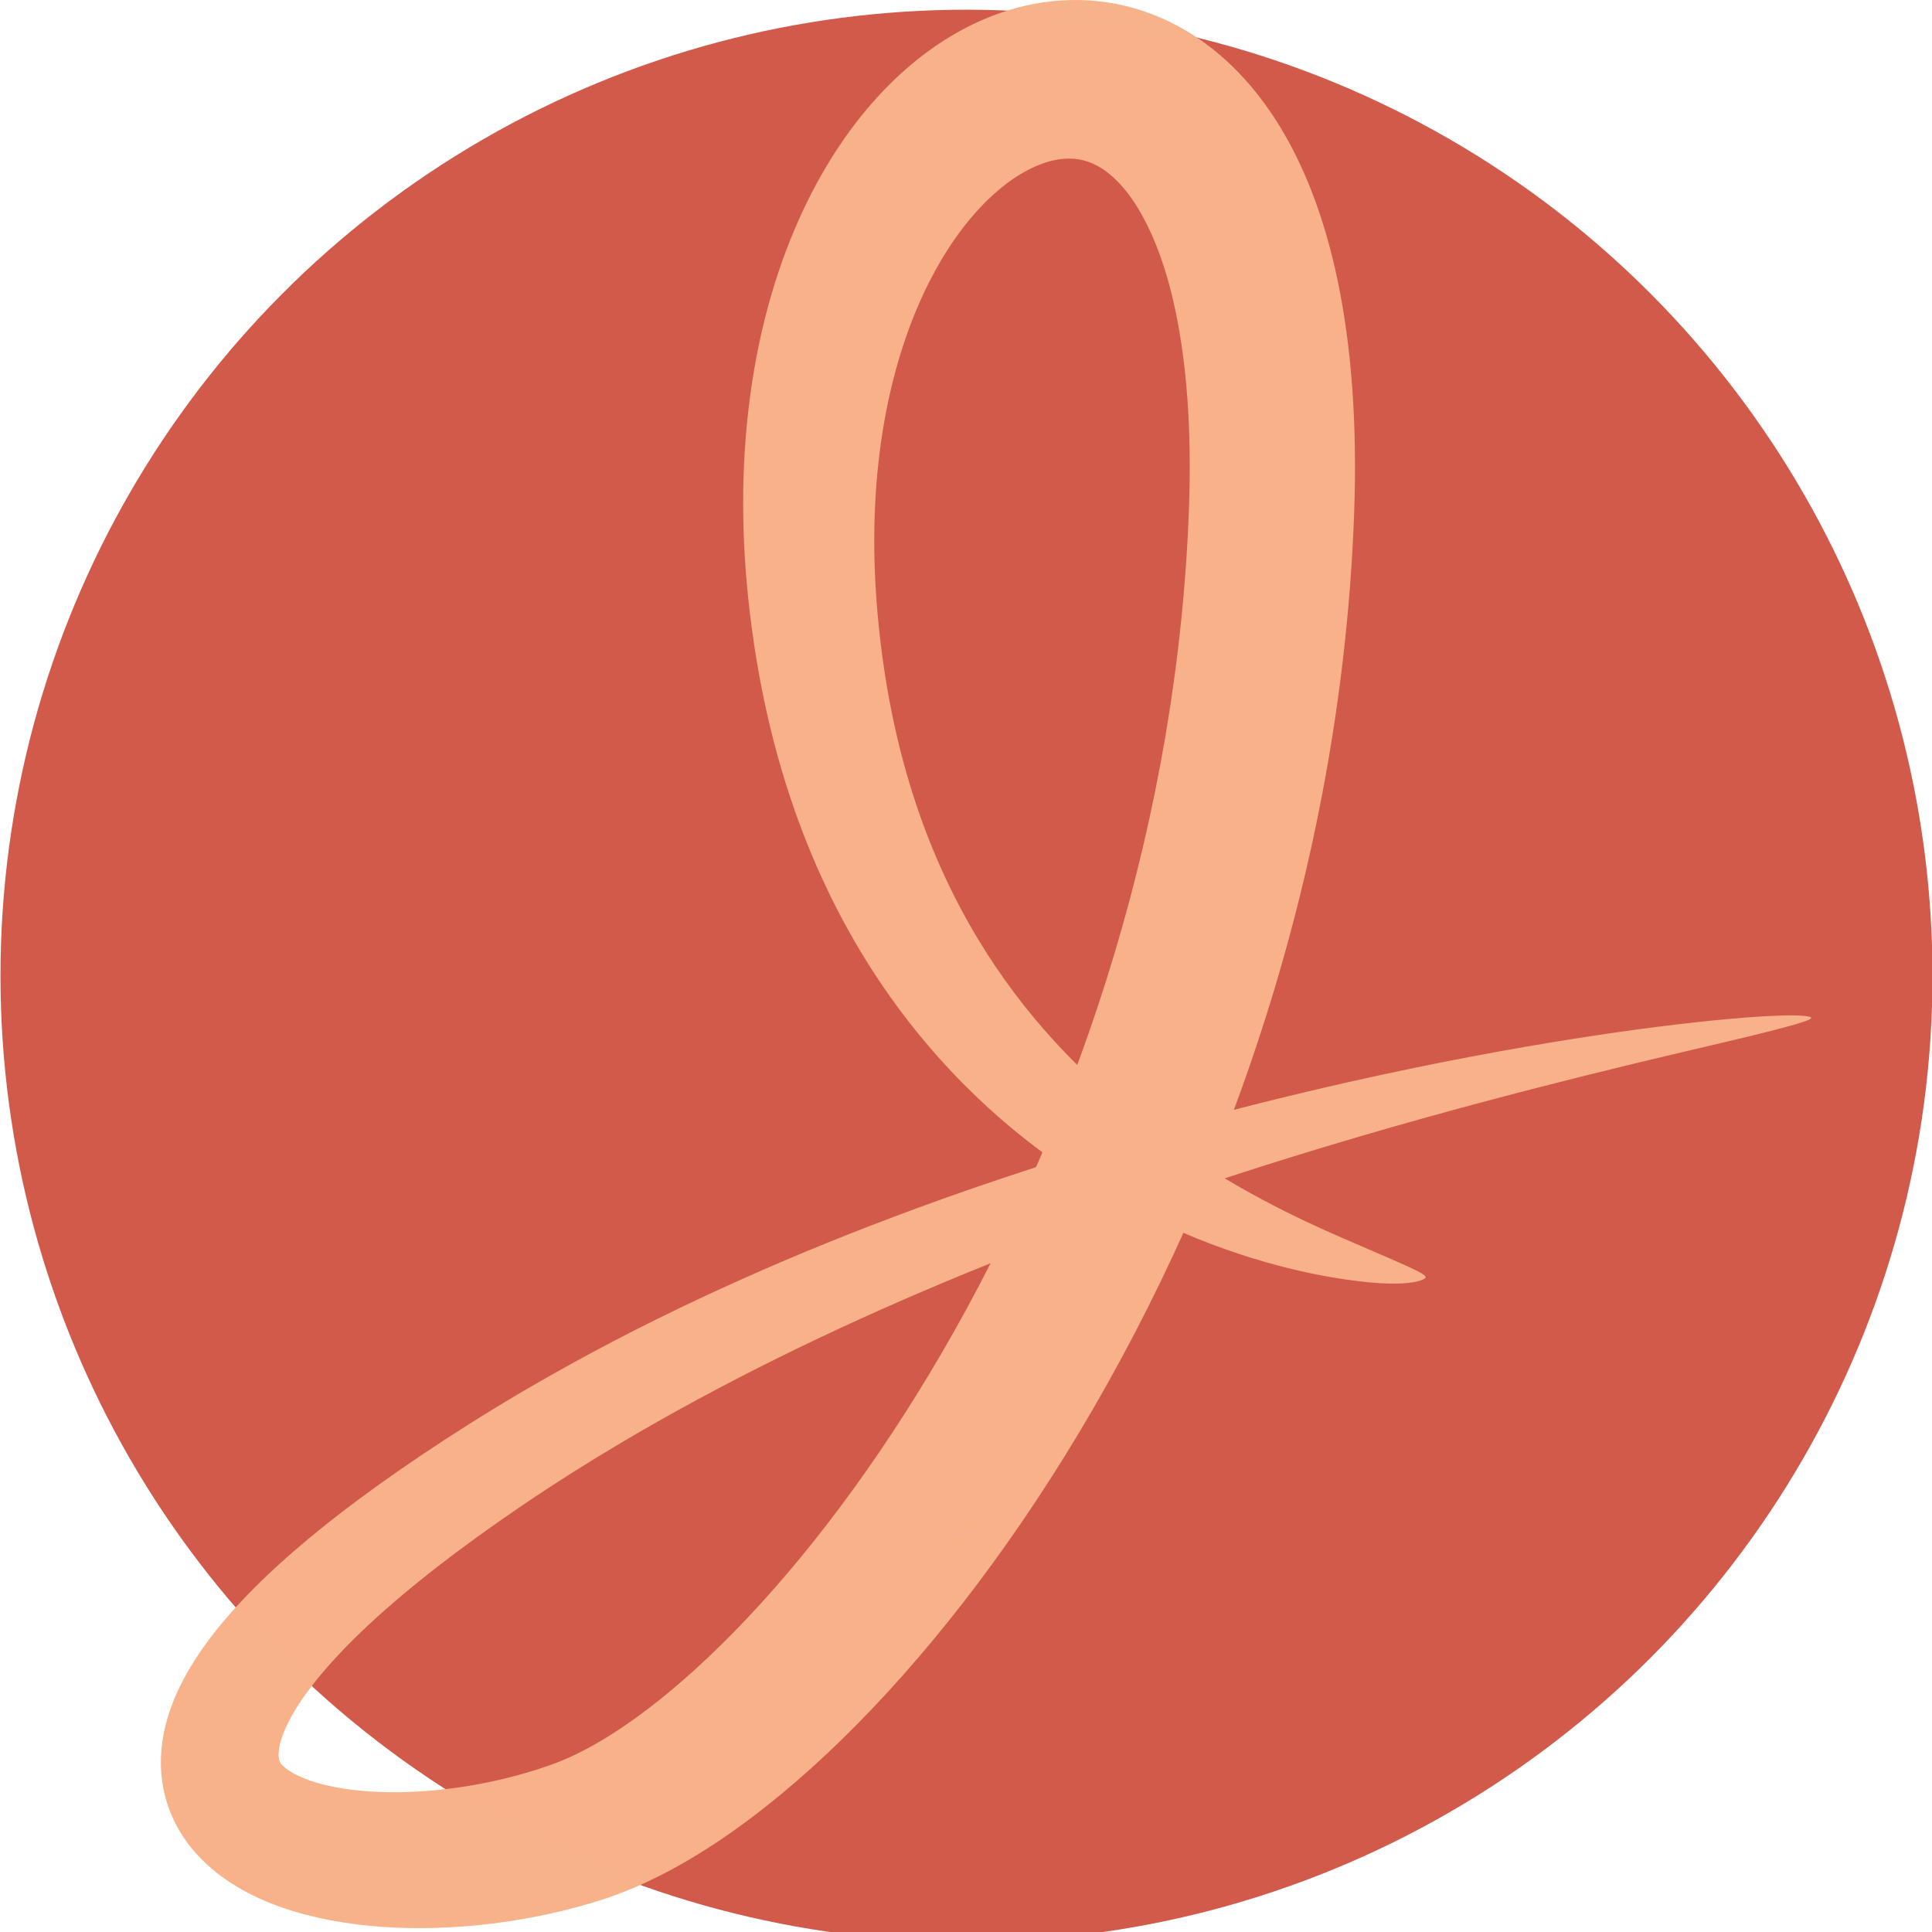 <?xml version="1.0" encoding="UTF-8" standalone="no"?>
<svg
   xmlns:osb="http://www.openswatchbook.org/uri/2009/osb"
   xmlns:dc="http://purl.org/dc/elements/1.1/"
   xmlns:cc="http://creativecommons.org/ns#"
   xmlns:rdf="http://www.w3.org/1999/02/22-rdf-syntax-ns#"
   xmlns:svg="http://www.w3.org/2000/svg"
   xmlns="http://www.w3.org/2000/svg"
   xmlns:sodipodi="http://sodipodi.sourceforge.net/DTD/sodipodi-0.dtd"
   xmlns:inkscape="http://www.inkscape.org/namespaces/inkscape"
   inkscape:export-ydpi="96"
   inkscape:export-xdpi="96"
   inkscape:export-filename="C:\Users\jorda\Desktop\Documents\Projects\jordantwells\favicon.png"
   inkscape:version="1.0 (4035a4fb49, 2020-05-01)"
   sodipodi:docname="favicon.svg"
   id="svg2955"
   version="1.1"
   height="200"
   width="200"
   viewBox="0 0 200 200">
  <defs
     id="defs2959">
    <inkscape:path-effect
       end_linecap_type="zerowidth"
       scale_width="1"
       miter_limit="4"
       linejoin_type="round"
       start_linecap_type="zerowidth"
       interpolator_beta="0.2"
       interpolator_type="CentripetalCatmullRom"
       sort_points="true"
       offset_points="0.2,3.251 | 0.974,1.021 | 1.8,3.251"
       lpeversion="1"
       is_visible="true"
       id="path-effect6387"
       effect="powerstroke" />
    <inkscape:path-effect
       end_linecap_type="zerowidth"
       scale_width="1"
       miter_limit="4"
       linejoin_type="round"
       start_linecap_type="zerowidth"
       interpolator_beta="0.2"
       interpolator_type="CentripetalCatmullRom"
       sort_points="true"
       offset_points="0.235,1.73 | 0.5,3.251 | 0.759,3.874"
       lpeversion="1"
       is_visible="true"
       id="path-effect6385"
       effect="powerstroke" />
    <inkscape:path-effect
       end_linecap_type="zerowidth"
       scale_width="1"
       miter_limit="4"
       linejoin_type="round"
       start_linecap_type="zerowidth"
       interpolator_beta="0.2"
       interpolator_type="CentripetalCatmullRom"
       sort_points="true"
       offset_points="1.77,8.48 | 0.639,4.859 | 4.06,4.829"
       lpeversion="1"
       is_visible="true"
       id="path-effect6383"
       effect="powerstroke" />
    <inkscape:path-effect
       tgtlength_rdm="0.3;1"
       tgtlength="20"
       tgtscale="10"
       tgt_places_rdmness="1;1"
       nbtangents="5"
       tremble_frequency="1"
       tremble_size="5;1"
       parallel_offset="5;1"
       ends_tolerance="0.1;1"
       strokeoverlap_rdm="0.3;1"
       strokeoverlap="0.3"
       strokelength_rdm="0.3;1"
       strokelength="92"
       nbiter_approxstrokes="4"
       lpeversion="1"
       is_visible="true"
       id="path-effect6381"
       effect="sketch" />
    <inkscape:path-effect
       hide_knot="false"
       vertical="false"
       scale_y_rel="true"
       prop_scale="1"
       bendpath="M 26.366,101.334 H 147.65"
       lpeversion="1"
       is_visible="true"
       id="path-effect6379"
       effect="bend_path" />
    <inkscape:path-effect
       back_thickness="0.25"
       front_thickness="1"
       stroke_width_bottom="1"
       stroke_width_top="1"
       fat_output="true"
       bottom_smth_variation="0;1"
       top_smth_variation="0;1"
       scale_tb="1"
       scale_tf="1"
       scale_bb="1"
       scale_bf="30"
       top_tgt_variation="0;1"
       bottom_tgt_variation="0;1"
       top_edge_variation="1;1"
       bottom_edge_variation="2;-260170637"
       bender="87.008,101.334 , 5,0"
       do_bend="true"
       growth="0"
       dist_rdm="20;-2008234149"
       direction="87.008,96.334 , 30.321,0"
       lpeversion="1"
       is_visible="true"
       id="path-effect6377"
       effect="rough_hatches" />
    <inkscape:path-effect
       spray_tool_friendly="true"
       fixed_displacement="true"
       shift_nodes="true"
       handles="along"
       global_randomize="1;1"
       displace_y="10;1"
       displace_x="10;1"
       segments="2"
       max_segment_size="1.213"
       method="segments"
       lpeversion="1"
       is_visible="true"
       id="path-effect6375"
       effect="roughen" />
    <linearGradient
       osb:paint="solid"
       id="linearGradient6091">
      <stop
         id="stop6089"
         offset="0"
         style="stop-color:#f8b188;stop-opacity:1;" />
    </linearGradient>
    <inkscape:path-effect
       end_linecap_type="zerowidth"
       scale_width="1"
       miter_limit="4"
       linejoin_type="round"
       start_linecap_type="zerowidth"
       interpolator_beta="0.2"
       interpolator_type="CentripetalCatmullRom"
       sort_points="true"
       offset_points="0.645,2.361 | 2.527,3.334 | 4.753,0.72"
       lpeversion="1"
       is_visible="true"
       id="path-effect3907"
       effect="powerstroke" />
    <inkscape:path-effect
       fuse_tolerance="0"
       hide_knot="false"
       vertical_pattern="false"
       prop_units="false"
       tang_offset="0"
       normal_offset="0"
       spacing="0"
       scale_y_rel="false"
       prop_scale="1.07"
       copytype="repeated"
       pattern="M 0,0 H 1"
       lpeversion="1"
       is_visible="true"
       id="path-effect3895"
       effect="skeletal" />
    <filter
       height="1"
       y="-4.4547267e-06"
       width="1"
       x="-5.2032925e-06"
       id="filter6393"
       style="color-interpolation-filters:sRGB"
       inkscape:collect="always">
      <feGaussianBlur
         id="feGaussianBlur6395"
         stdDeviation="0"
         inkscape:collect="always" />
    </filter>
  </defs>
  <sodipodi:namedview
     inkscape:current-layer="layer5"
     inkscape:window-maximized="1"
     inkscape:window-y="-8"
     inkscape:window-x="-8"
     inkscape:cy="88.202682"
     inkscape:cx="195.12606"
     inkscape:zoom="16"
     showgrid="false"
     id="namedview2957"
     inkscape:window-height="1017"
     inkscape:window-width="1920"
     inkscape:pageshadow="2"
     inkscape:pageopacity="0"
     guidetolerance="10"
     gridtolerance="10"
     objecttolerance="10"
     borderopacity="1"
     bordercolor="#666666"
     pagecolor="#ffffff" />
  <g
     id="g2953"
     transform="scale(0.992)">
    <rect
       id="rect2839"
       height="1"
       width="1"
       y="-4.684"
       x="250.555"
       class="anchor" />
    <ellipse
       r="100.796"
       cy="36.758"
       cx="107.08"
       id="path3980"
       style="fill:#000000;stroke:#000000;stroke-width:2.016;stroke-linecap:butt;stroke-linejoin:round;stroke-miterlimit:4;stroke-dasharray:none;paint-order:normal" />
  </g>
  <g
     style="display:inline"
     inkscape:label="Layer 1"
     id="layer5"
     inkscape:groupmode="layer">
    <circle
       r="100"
       cy="101.005"
       cx="100.05"
       id="path4024"
       style="fill:#d25a4a;fill-opacity:1;stroke:#000000;stroke-width:0;stroke-linecap:butt;stroke-linejoin:round;stroke-miterlimit:4;stroke-dasharray:none;paint-order:normal" />
  </g>
  <g
     style="filter:url(#filter6393)"
     inkscape:label="Layer 2"
     id="layer6"
     inkscape:groupmode="layer">
    <path
       inkscape:original-d="m 147.58606,132.23714 c 0,0 -57.264516,-6.51442 -63.414701,-69.512465 C 78.298947,2.5719435 134.20034,-17.53653 131.62886,52.935762 129.05736,123.40807 85.710909,180.7206 59.995895,189.55952 34.280882,198.39841 -4.4975133,188.16371 51.340819,151.61369 107.17913,115.06363 187.49615,105.36292 187.49615,105.36292"
       inkscape:path-effect="#path-effect6383"
       sodipodi:nodetypes="cssssc"
       id="path3885"
       d="m 147.586,132.237 h 0 l 0,0 c 0.043,-0.381 -1.804,-1.138 -8.458,-4.01 v 0 c -4.757,-2.053 -11.714,-5.338 -18.811,-10.507 l 0,0 c -3.885,-2.83 -7.662,-6.112 -11.168,-9.94 v 0 c -2.803,-3.06 -5.501,-6.572 -7.931,-10.608 l -1e-5,-1.4e-5 C 96.071,88.621 91.86,77.282 90.729,62.085 l -1e-6,-9e-6 C 89.733,48.471 92.11,37.204 96.235,29.11 v 0 c 1.944,-3.815 4.21,-6.788 6.522,-8.898 v 0 c 2.244,-2.048 4.38,-3.15 6.158,-3.577 l 0,0 c 0.854,-0.205 1.618,-0.254 2.297,-0.196 l 0,0 c 0.661,0.057 1.297,0.221 1.922,0.499 l 0,0 c 0.616,0.274 1.298,0.695 2.022,1.338 l 1e-5,2e-6 c 0.717,0.637 1.505,1.52 2.305,2.737 v 0 c 0.253,0.384 0.506,0.802 0.759,1.255 v 0 c 1.283,2.301 2.569,5.576 3.51,10.135 v 0 c 1.048,5.079 1.658,11.715 1.352,20.22 l 0,5e-6 c -1.141,31.637 -10.938,62.31 -25.658,87.546 v 0 c -6.727,11.533 -14.128,21.277 -21.322,28.647 v 0 c -3.545,3.632 -6.968,6.614 -10.152,8.923 v 0 c -3.203,2.323 -6.024,3.864 -8.381,4.756 l -5e-6,0 c -2.73,1.019 -5.681,1.798 -8.655,2.312 v 0 c -3.007,0.519 -5.957,0.754 -8.656,0.72 h 0 c -2.764,-0.035 -5.124,-0.349 -6.989,-0.843 v 0 c -0.939,-0.249 -1.701,-0.53 -2.307,-0.812 l 0,0 c -0.613,-0.286 -1.027,-0.555 -1.305,-0.765 l -1e-6,0 c -0.258,-0.196 -0.44,-0.373 -0.528,-0.477 v 0 c -0.102,-0.118 -0.213,-0.283 -0.265,-0.612 l 0,0 c -0.054,-0.345 -0.04,-0.899 0.174,-1.682 l 2e-6,0 c 0.221,-0.811 0.641,-1.819 1.343,-3.022 l 0,0 c 1.483,-2.542 4.026,-5.617 7.841,-9.168 v 0 c 4.072,-3.79 9.367,-7.914 15.873,-12.327 l 1.5e-5,-1e-5 c 3.319,-2.252 6.667,-4.363 9.993,-6.339 v 0 C 74.832,143.096 86.253,137.56 97.668,132.772 v 0 c 15.461,-6.484 30.622,-11.472 43.406,-15.217 l 1e-5,0 c 16.482,-4.828 31.413,-8.241 37.46,-9.668 7.213,-1.703 8.991,-2.281 8.961,-2.524 -0.025,-0.211 -1.805,-0.522 -9.344,0.194 -7.018,0.666 -20.753,2.456 -38.511,6.452 l -1e-5,10e-6 c -13.199,2.97 -28.835,7.214 -44.965,13.154 v 0 c -11.896,4.38 -23.945,9.644 -35.38,15.932 v 0 c -3.544,1.949 -7.131,4.05 -10.708,6.312 l -1e-5,1e-5 c -6.916,4.373 -12.807,8.599 -17.556,12.647 v 0 c -4.402,3.751 -7.924,7.435 -10.371,11.042 l 0,0 c -1.181,1.742 -2.154,3.526 -2.845,5.349 l -4e-6,0 c -0.678,1.787 -1.101,3.651 -1.157,5.562 l 0,0 c -0.056,1.889 0.251,3.752 0.947,5.525 v 0 c 0.682,1.736 1.689,3.263 2.91,4.576 l 8e-6,10e-6 c 1.194,1.284 2.576,2.347 4.045,3.223 l 0,0 c 1.449,0.864 3.015,1.567 4.639,2.134 v 0 c 3.181,1.109 6.745,1.752 10.429,2.006 h 0 c 3.637,0.251 7.495,0.131 11.36,-0.347 v 0 c 3.823,-0.472 7.712,-1.301 11.435,-2.501 l 2.7e-5,-10e-6 c 4.065,-1.318 8.219,-3.492 12.33,-6.28 v 0 c 4.13,-2.801 8.332,-6.299 12.496,-10.373 v 0 c 8.436,-8.254 16.819,-18.97 24.31,-31.419 v 0 c 16.363,-27.195 27.337,-60.584 28.617,-95.303 l 0,-1e-5 c 0.355,-9.621 -0.323,-17.671 -1.732,-24.34 v 0 c -1.264,-5.982 -3.141,-10.976 -5.498,-15.048 v 0 c -0.466,-0.805 -0.953,-1.579 -1.463,-2.322 v 0 c -1.613,-2.354 -3.446,-4.397 -5.484,-6.089 l -10e-6,-6.8e-6 c -2.077,-1.724 -4.342,-3.062 -6.746,-3.981 l 0,0 c -2.447,-0.936 -4.965,-1.411 -7.473,-1.463 l -10e-6,-2e-7 c -2.546,-0.053 -5.025,0.33 -7.373,1.052 l 0,0 C 99.609,2.531 95.354,5.408 91.812,9.011 v 0 c -3.686,3.749 -6.75,8.428 -9.105,13.695 v 0 c -4.993,11.163 -6.935,25.183 -5.092,40.658 l 10e-7,1.1e-5 c 2.04,17.252 7.708,30.183 14.516,39.79 l 1.1e-5,2e-5 c 3.187,4.497 6.651,8.304 10.173,11.523 v 0 c 4.4,4.021 9.078,7.252 13.749,9.813 l 1e-5,1e-5 c 8.544,4.684 16.542,6.849 21.904,7.752 v 0 c 7.892,1.329 9.606,0.2 9.63,-0.005 z"
       style="opacity:0.991;fill:#f8b188;fill-rule:nonzero;stroke:none;stroke-width:10.384;stroke-linecap:square;stroke-linejoin:round;stroke-miterlimit:4;stroke-dasharray:none;stroke-opacity:1;paint-order:markers stroke fill" />
    <circle
       r="1"
       style="fill:#000000;stroke:#f8b188;stroke-width:2;stroke-linecap:butt;stroke-linejoin:round;stroke-miterlimit:4;stroke-dasharray:none;stroke-opacity:1;paint-order:normal"
       id="path3921-6"
       cx="98.714"
       cy="157.803" />
  </g>
</svg>
